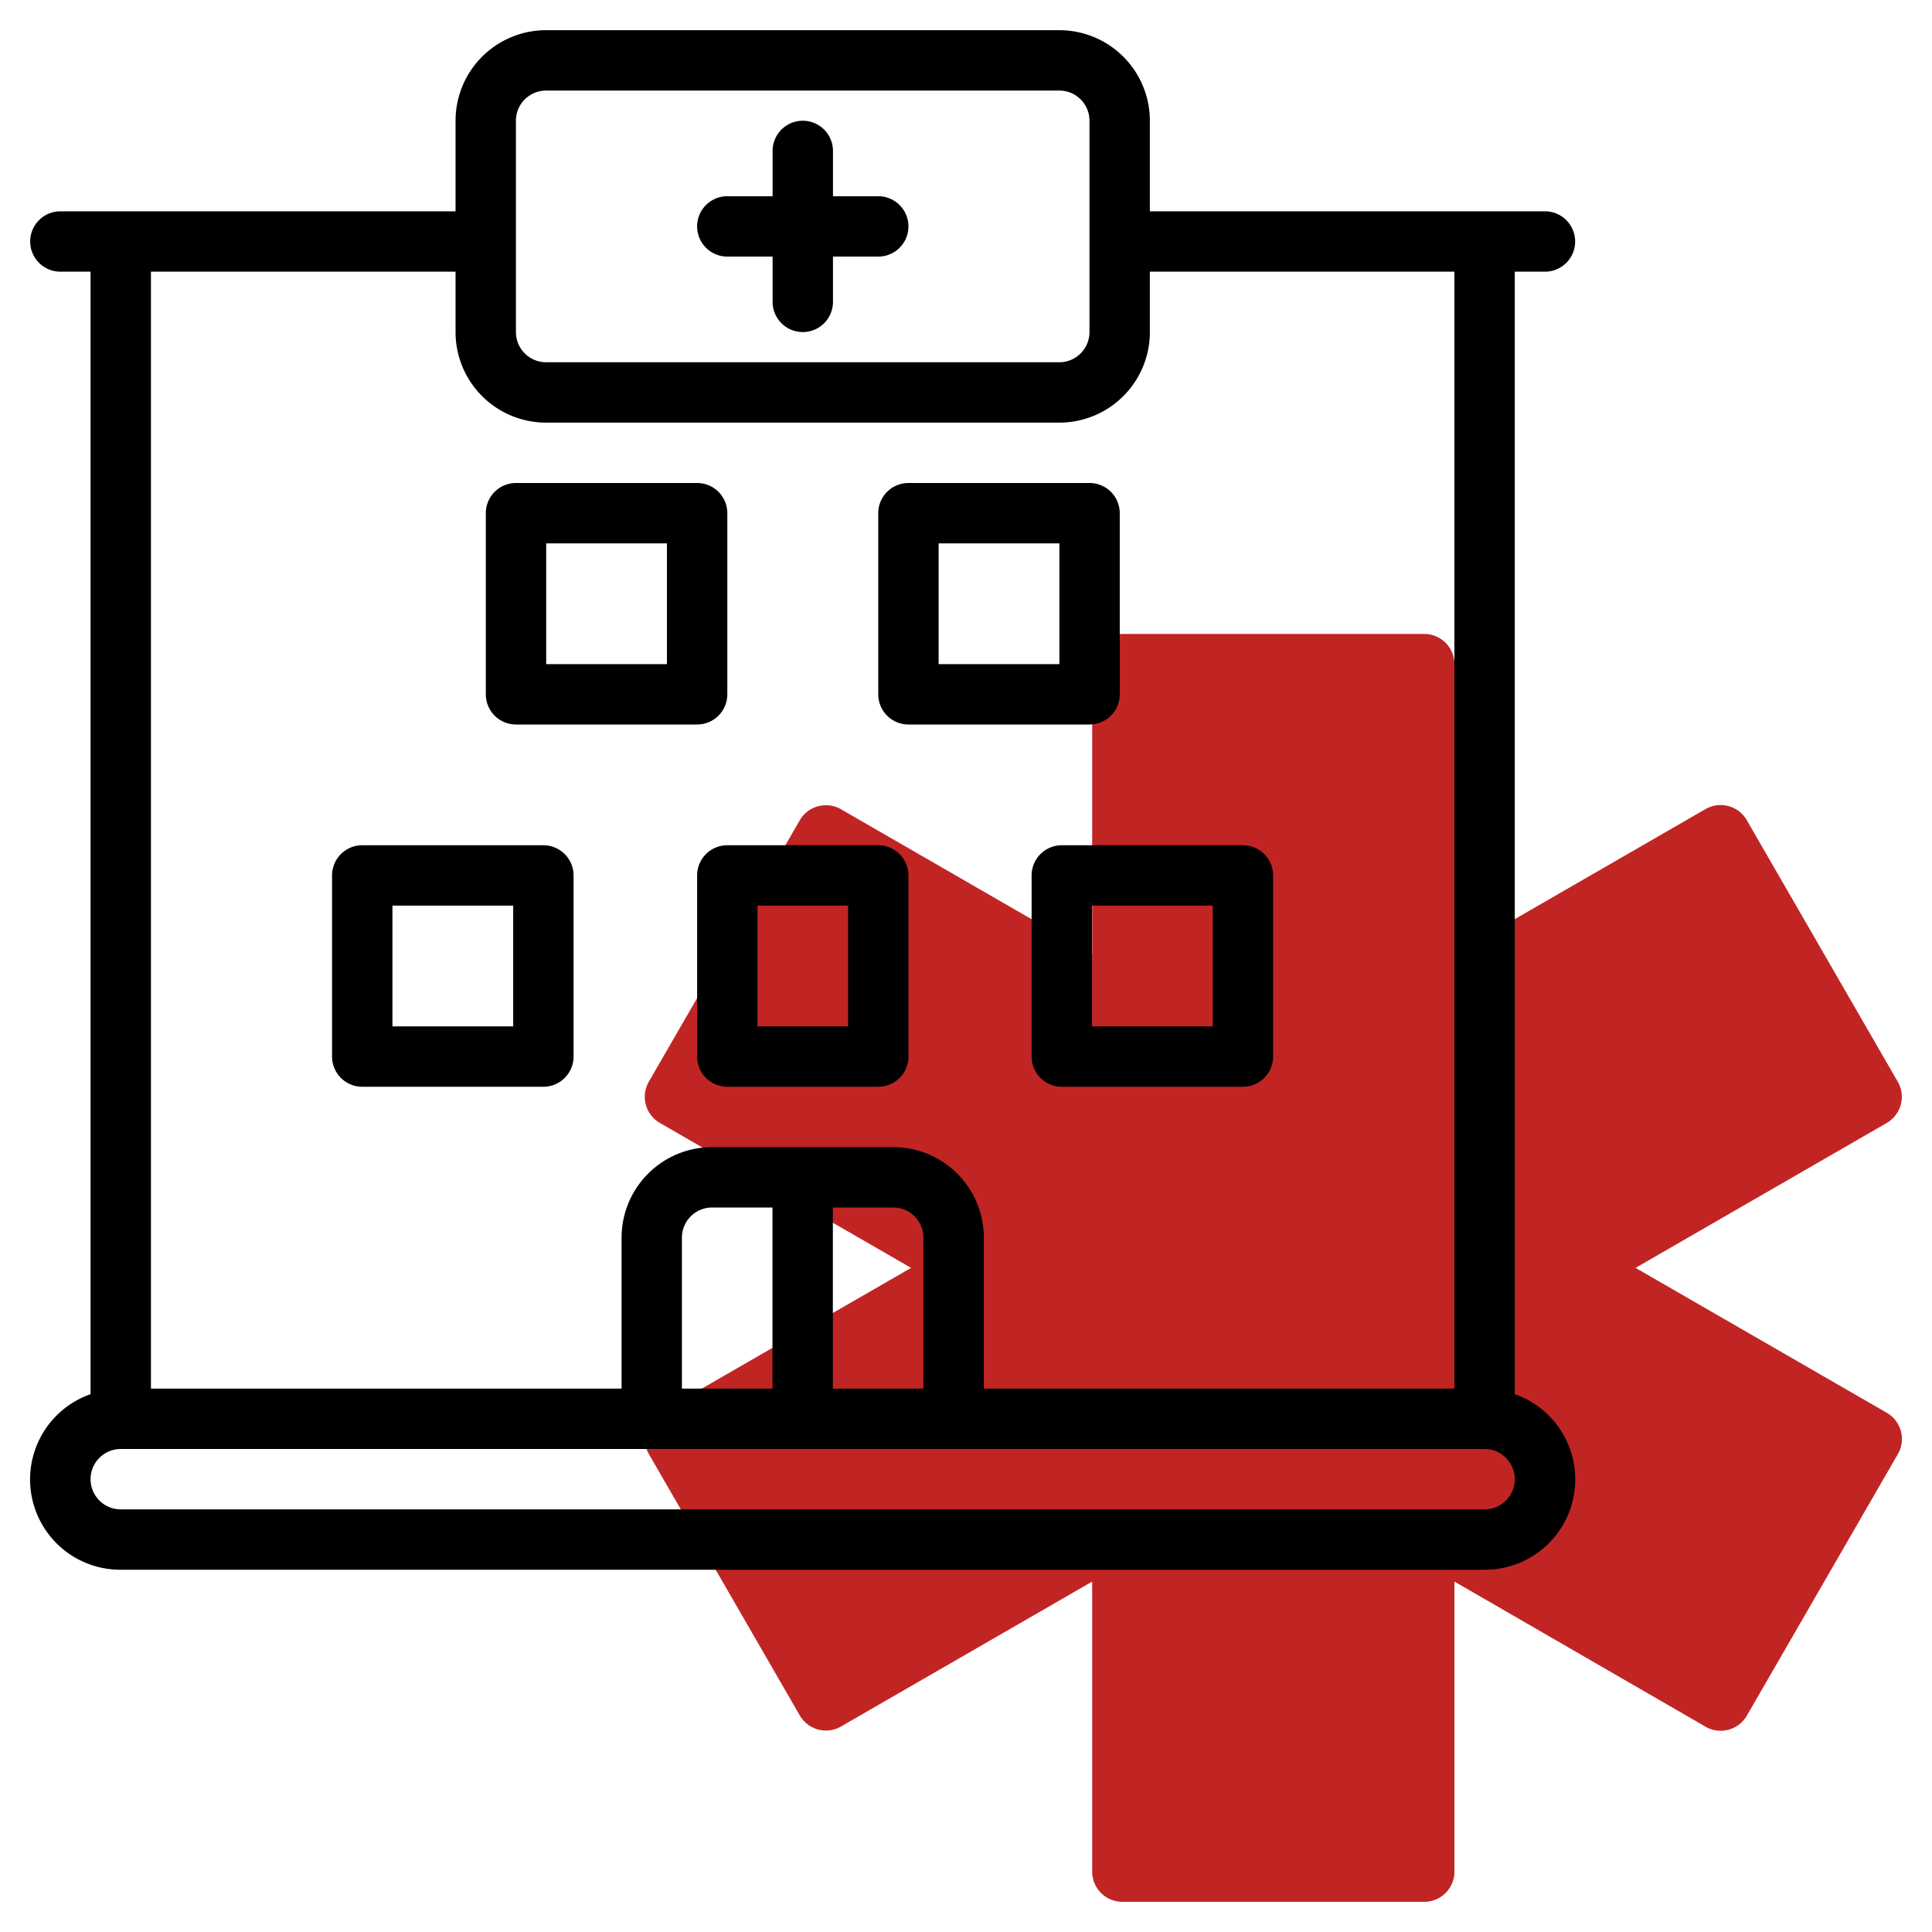 <svg xmlns="http://www.w3.org/2000/svg" width="48" height="48" viewBox="0 0 48 48"><g><g><g/><g><path d="M18.07 6.375h1.125V7.5a.75.75 0 0 0 1.5 0V6.375h1.125a.75.75 0 0 0 0-1.5h-1.125V3.75a.75.75 0 0 0-1.5 0v1.125H18.07a.75.75 0 0 0 0 1.5z"/></g><g><path fill="#c02524" d="M46.876 35.1l-6.241-3.6 6.24-3.6a.75.75 0 0 0 .275-1.024L43.4 20.38a.75.75 0 0 0-1.024-.28l-6.241 3.6v-7.2a.75.75 0 0 0-.75-.75h-7.5a.75.75 0 0 0-.75.75v7.206l-6.24-3.6a.75.75 0 0 0-1.025.274l-3.75 6.495a.75.75 0 0 0 .275 1.025l6.24 3.6-6.24 3.6a.75.75 0 0 0-.275 1.024l3.75 6.495a.75.75 0 0 0 1.025.275l6.24-3.6V46.5a.75.75 0 0 0 .75.75h7.5a.75.75 0 0 0 .75-.75v-7.206l6.24 3.606a.75.75 0 0 0 1.025-.275l3.75-6.495a.75.75 0 0 0-.274-1.03z"/></g><g><g><path d="M12.82 18a.75.75 0 0 1-.75-.75v-4.5a.75.75 0 0 1 .75-.75h4.5a.75.75 0 0 1 .75.75v4.5a.75.75 0 0 1-.75.75zm.75-1.5h3v-3h-3z"/></g><g><path d="M22.57 18a.75.75 0 0 1-.75-.75v-4.5a.75.75 0 0 1 .75-.75h4.5a.75.75 0 0 1 .75.75v4.5a.75.75 0 0 1-.75.75zm.75-1.5h3v-3h-3z"/></g><g><path d="M26.38 27a.75.75 0 0 1-.75-.75v-4.5a.75.75 0 0 1 .75-.75h4.5a.75.75 0 0 1 .75.75v4.5a.75.75 0 0 1-.75.75zm.75-1.5h3v-3h-3z"/></g><g><path d="M14.25 26.25a.75.75 0 0 1-.75.75H9a.75.75 0 0 1-.75-.75v-4.5A.75.75 0 0 1 9 21h4.5a.75.75 0 0 1 .75.75zm-1.5-3.75h-3v3h3z"/></g><g><path d="M22.57 26.25a.75.75 0 0 1-.75.75h-3.75a.75.75 0 0 1-.75-.75v-4.5a.75.75 0 0 1 .75-.75h3.75a.75.75 0 0 1 .75.75zm-1.5-3.75h-2.25v3h2.25z"/></g><g><path d="M37.634 34.638a2.244 2.244 0 0 1-.75 4.362H3a2.244 2.244 0 0 1-.75-4.362V6.75H1.5a.75.75 0 0 1 0-1.5h9.818V3a2.25 2.25 0 0 1 2.25-2.25h12.75A2.25 2.25 0 0 1 28.568 3v2.25h9.816a.75.75 0 0 1 0 1.5h-.75zM12.818 8.25a.75.75 0 0 0 .75.75h12.75a.75.75 0 0 0 .75-.75V3a.75.75 0 0 0-.75-.75h-12.75a.75.75 0 0 0-.75.75zM3.75 34.5h11.693v-3.75a2.25 2.25 0 0 1 2.25-2.25h4.5a2.25 2.25 0 0 1 2.25 2.25v3.75h11.691V6.75h-7.566v1.5a2.25 2.25 0 0 1-2.25 2.25h-12.75a2.25 2.25 0 0 1-2.25-2.25v-1.5H3.75zM19.192 30h-1.5a.75.75 0 0 0-.75.75v3.75h2.25zm3.75.75a.75.75 0 0 0-.75-.75h-1.5v4.5h2.25zm13.942 6.75a.75.75 0 0 0 0-1.5H3a.75.75 0 1 0 0 1.5z"/></g></g></g></g></svg>